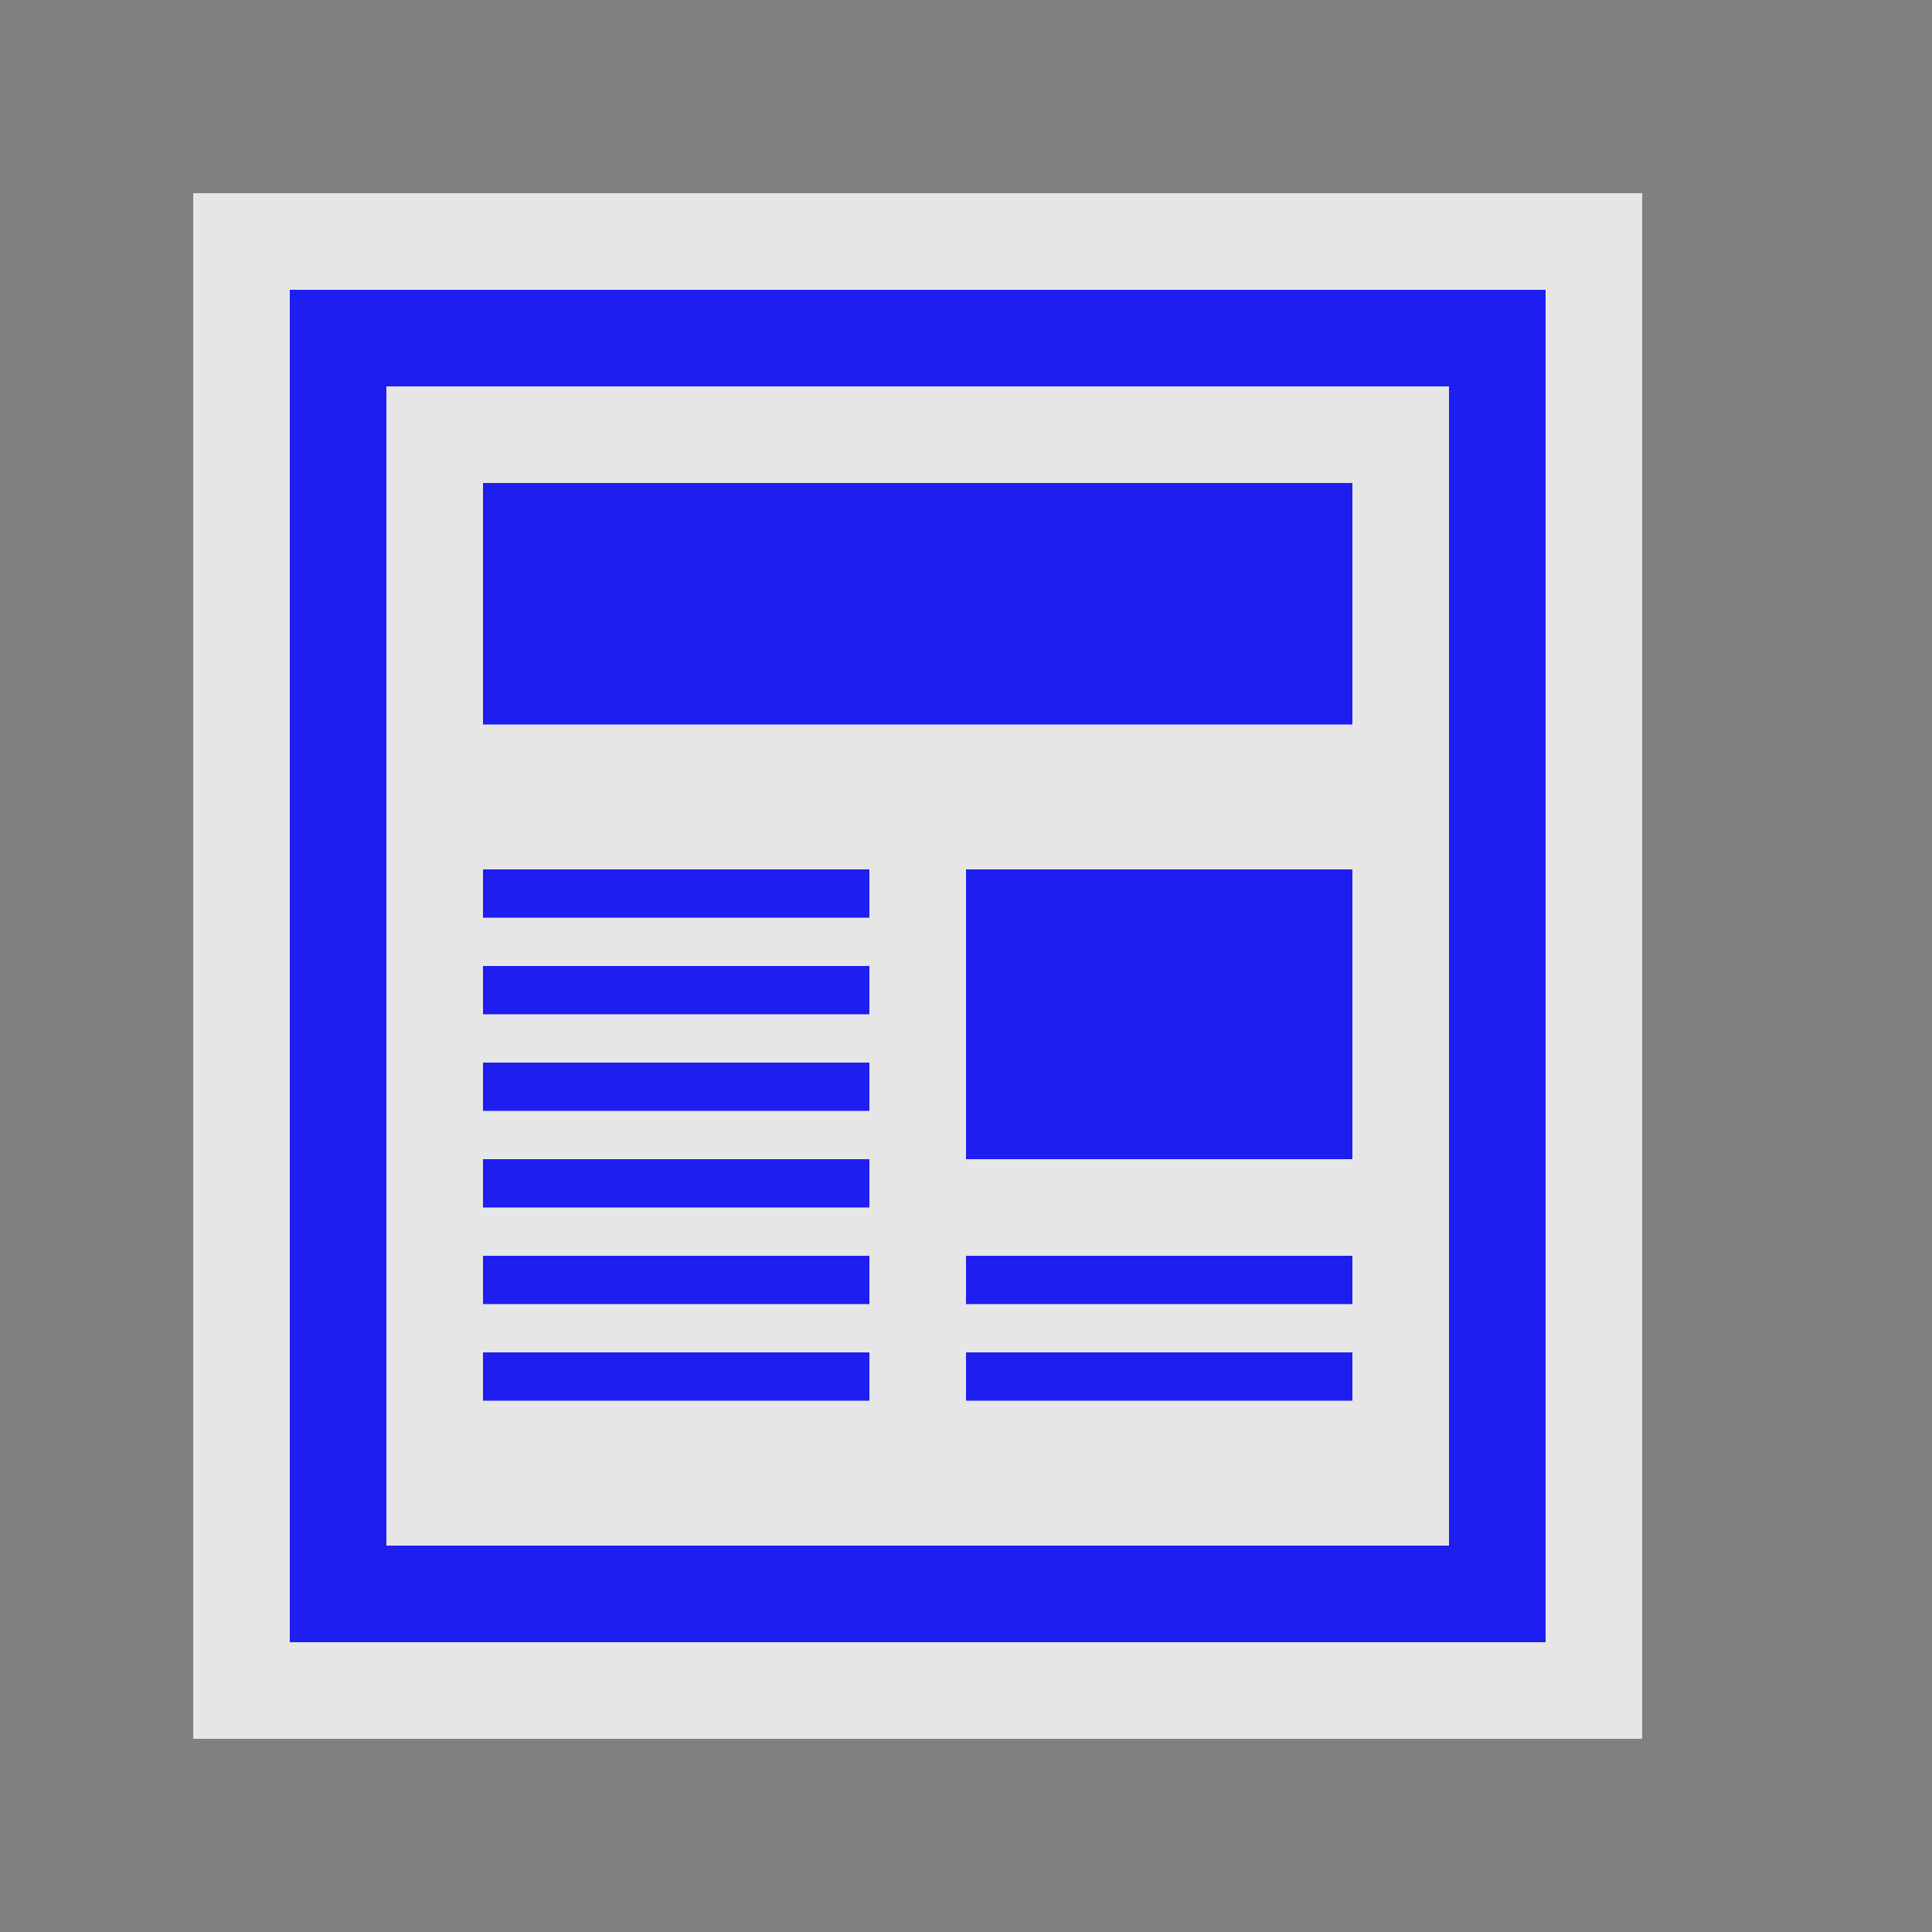<?xml version="1.0" encoding="UTF-8" standalone="no"?>
<svg xmlns:rdf="http://www.w3.org/1999/02/22-rdf-syntax-ns#" xmlns="http://www.w3.org/2000/svg" height="580" width="580" version="1.0" xmlns:cc="http://creativecommons.org/ns#" xmlns:dc="http://purl.org/dc/elements/1.1/">
 <rect width="100%" height="100%" fill="#808080" stroke="none"/>
 <title>newsagent</title>
 <path opacity=".8" fill="#fff" d="m58 58h435v464h-435z" fill-rule="evenodd"/>
 <path fill="#1e1ef0" d="m87 87v406h377v-406h-377zm29 29h319v348h-319v-348z"/>
 <path fill="#1e1ef0" d="m145 145v72.5h261v-72.5h-261zm0 116v14.5h116v-14.5h-116zm145 0v87h116v-87h-116zm-145 29v14.5h116v-14.5h-116zm0 29v14.5h116v-14.5h-116zm0 29v14.5h116v-14.5h-116zm0 29v14.5h116v-14.5h-116zm145 0v14.5h116v-14.5h-116zm-145 29v14.5h116v-14.5h-116zm145 0v14.5h116v-14.5h-116z"/>
</svg>
